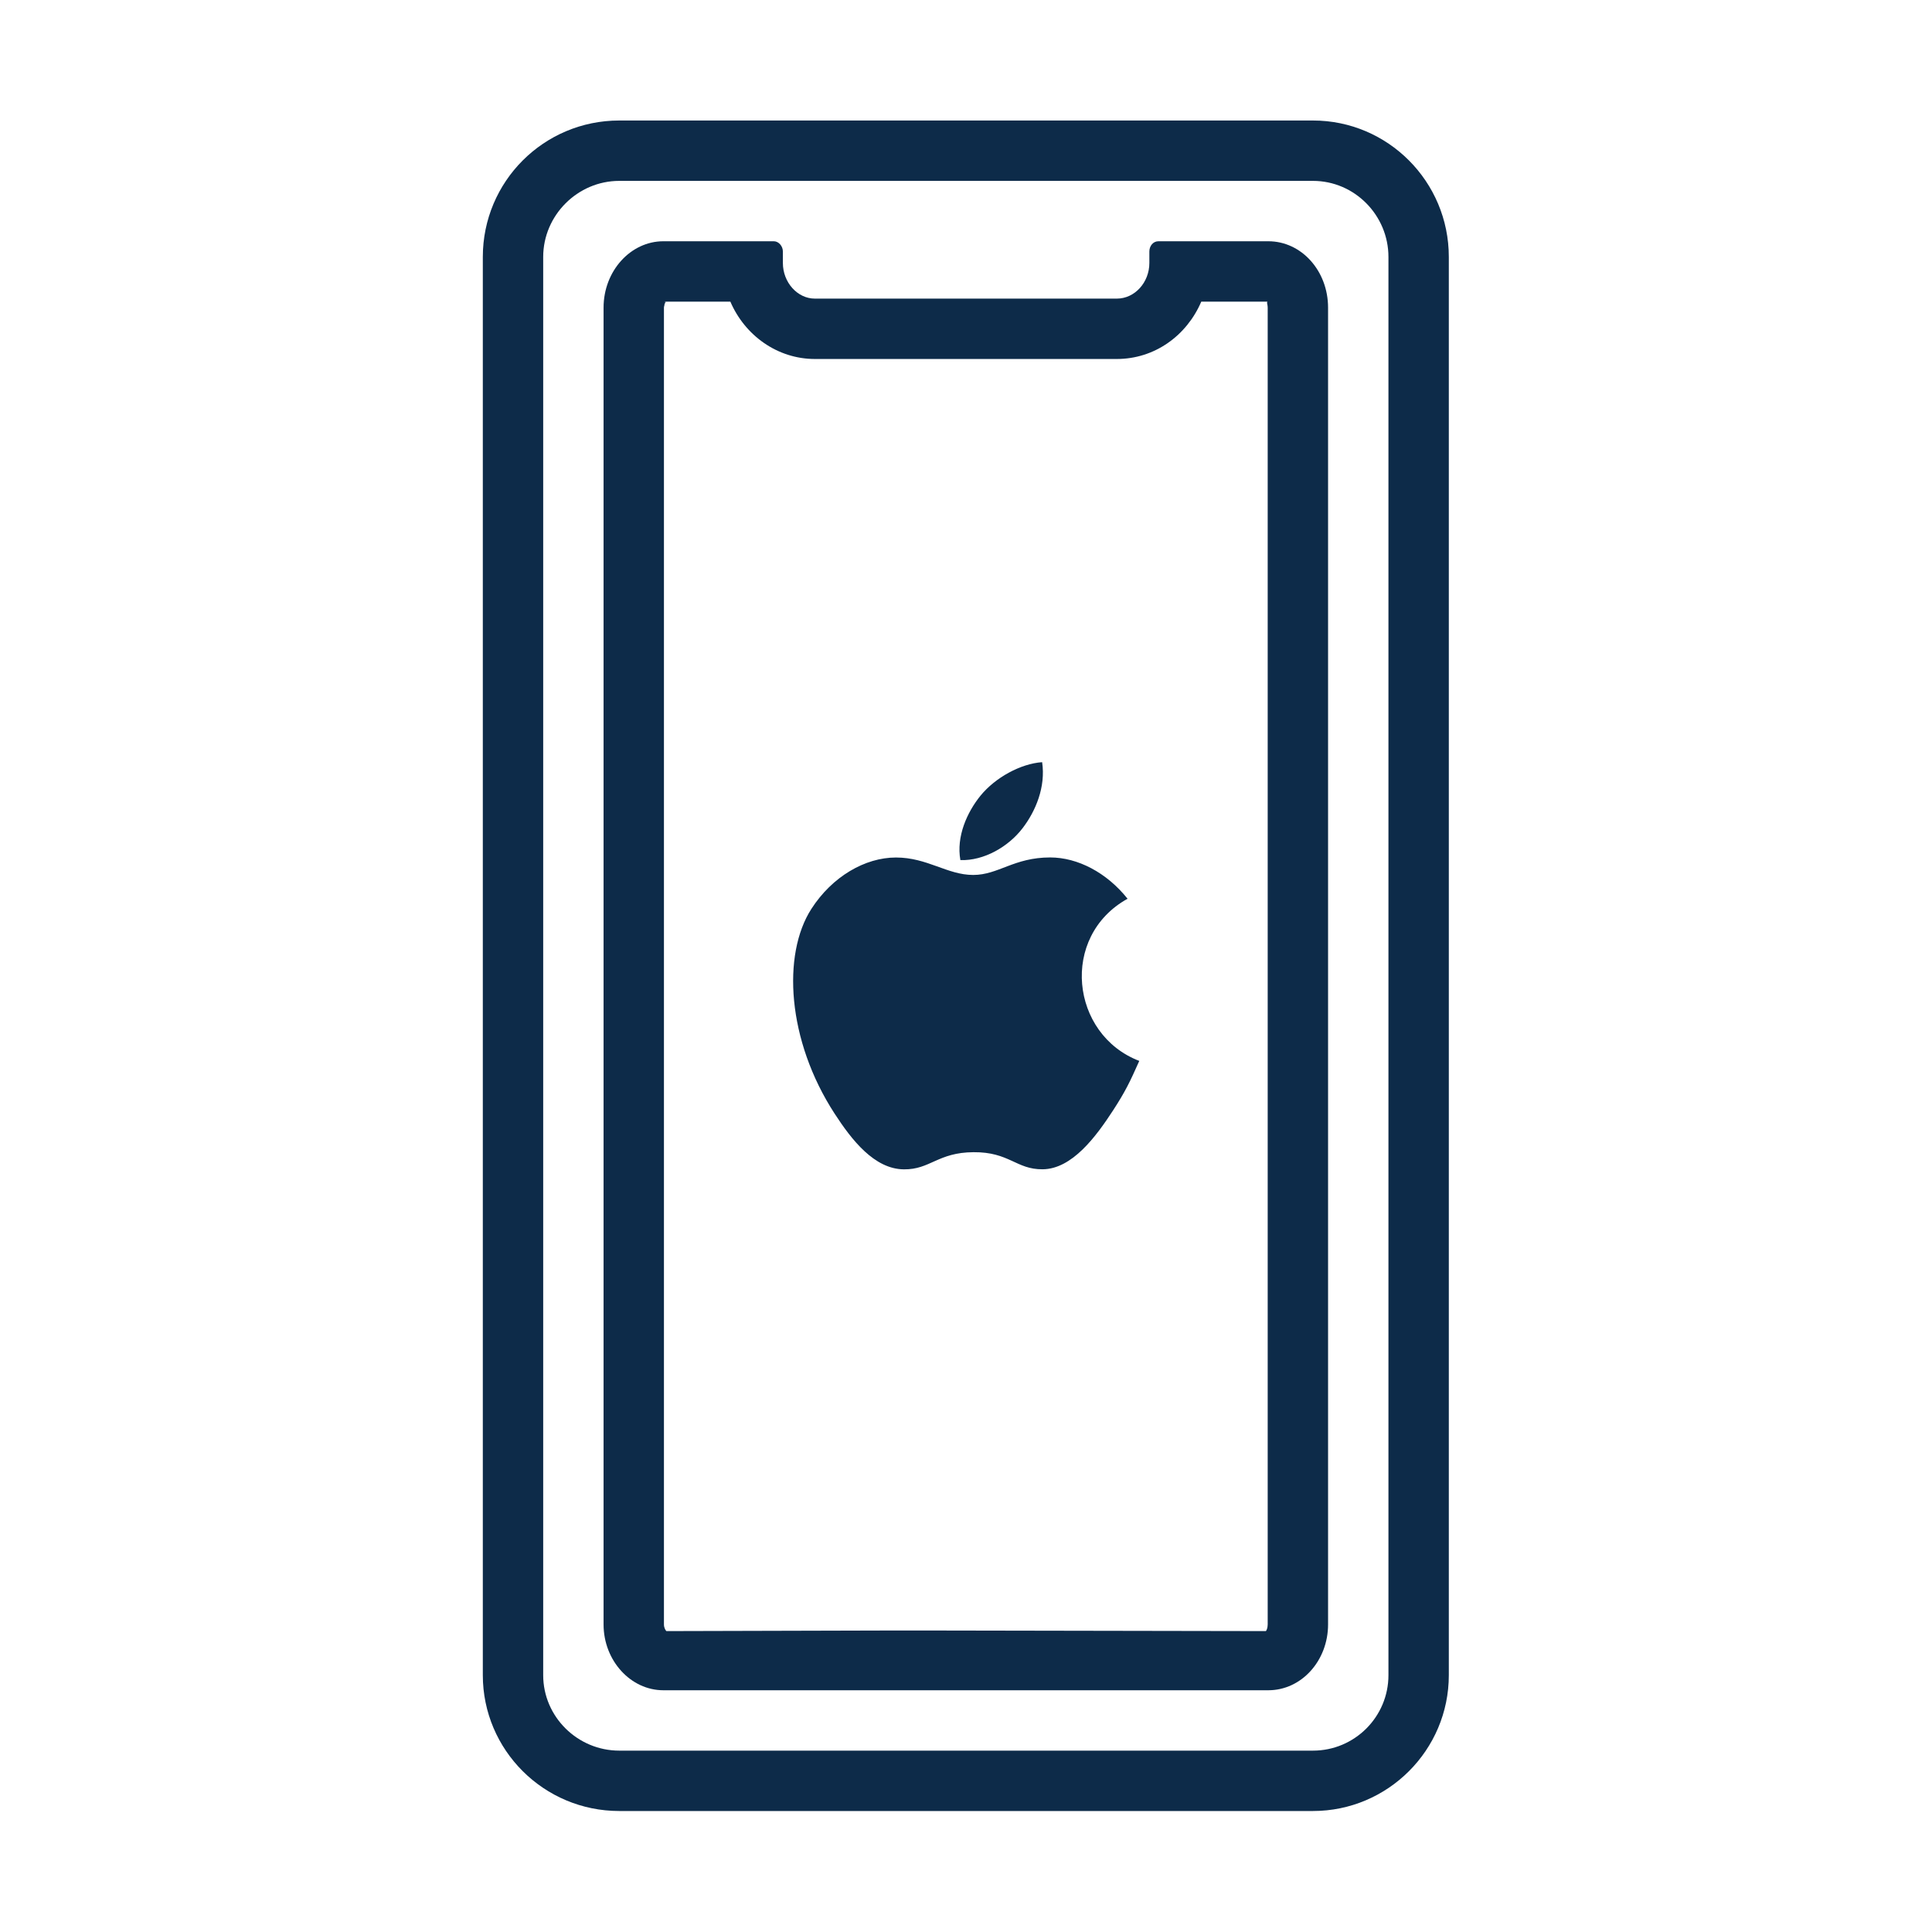 <svg width="32" height="32" viewBox="0 0 32 32" fill="none" xmlns="http://www.w3.org/2000/svg">
<path d="M11.027 4.996C11.027 5.006 11.017 5.016 11.007 5.036C11.007 5.016 11.017 5.006 11.007 4.996H11.027Z" fill="#0D2B49"/>
<path d="M21.747 1.996H10.257C9.007 1.996 7.997 3.006 7.997 4.256V27.746C7.997 28.986 9.007 29.996 10.257 29.996H21.747C22.987 29.996 23.997 28.986 23.997 27.746V4.256C23.997 3.006 22.986 1.996 21.747 1.996ZM22.997 27.746C22.997 28.436 22.437 28.996 21.747 28.996H10.257C9.567 28.996 8.997 28.436 8.997 27.746V4.256C8.997 3.566 9.567 2.996 10.257 2.996H21.747C22.437 2.996 22.997 3.566 22.997 4.256V27.746Z" fill="#0D2B49"/>
<path d="M21.007 3.996H19.187C19.097 3.996 19.037 4.076 19.037 4.166V4.356C19.037 4.676 18.797 4.946 18.497 4.946H13.497C13.207 4.946 12.967 4.676 12.967 4.356V4.166C12.967 4.076 12.897 3.996 12.817 3.996H10.987C10.447 3.996 9.997 4.486 9.997 5.096V26.906C9.997 27.506 10.447 27.996 10.987 27.996H21.007C21.557 27.996 21.997 27.506 21.997 26.906V5.096C21.997 4.486 21.557 3.996 21.007 3.996ZM20.997 5.096V26.906C20.997 26.966 20.977 27.006 20.967 27.016L15.267 27.006H14.847L11.037 27.016C11.027 27.006 10.997 26.966 10.997 26.906V5.096C10.997 5.076 11.007 5.056 11.007 5.036C11.007 5.016 11.017 5.006 11.007 4.996H12.097C12.337 5.556 12.877 5.946 13.497 5.946H18.497C19.127 5.946 19.657 5.556 19.897 4.996H20.997C20.987 4.996 20.987 5.006 20.987 5.016C20.986 5.026 20.997 5.056 20.997 5.096Z" fill="#0D2B49"/>
<path fill-rule="evenodd" clip-rule="evenodd" d="M18.87 17.572C18.714 17.923 18.638 18.08 18.437 18.39C18.155 18.823 17.758 19.364 17.268 19.367C16.831 19.371 16.718 19.079 16.125 19.084C15.532 19.087 15.409 19.373 14.971 19.368C14.48 19.364 14.104 18.877 13.823 18.444C13.035 17.231 12.952 15.81 13.439 15.054C13.784 14.518 14.328 14.203 14.84 14.203C15.361 14.203 15.689 14.492 16.119 14.492C16.537 14.492 16.792 14.202 17.394 14.202C17.85 14.202 18.331 14.453 18.676 14.886C17.549 15.511 17.732 17.137 18.87 17.572ZM16.936 13.719C17.155 13.434 17.322 13.033 17.261 12.624C16.904 12.649 16.485 12.879 16.241 13.178C16.019 13.451 15.836 13.855 15.907 14.246C16.298 14.259 16.702 14.024 16.936 13.719Z" fill="#0D2B49"/>
</svg>
